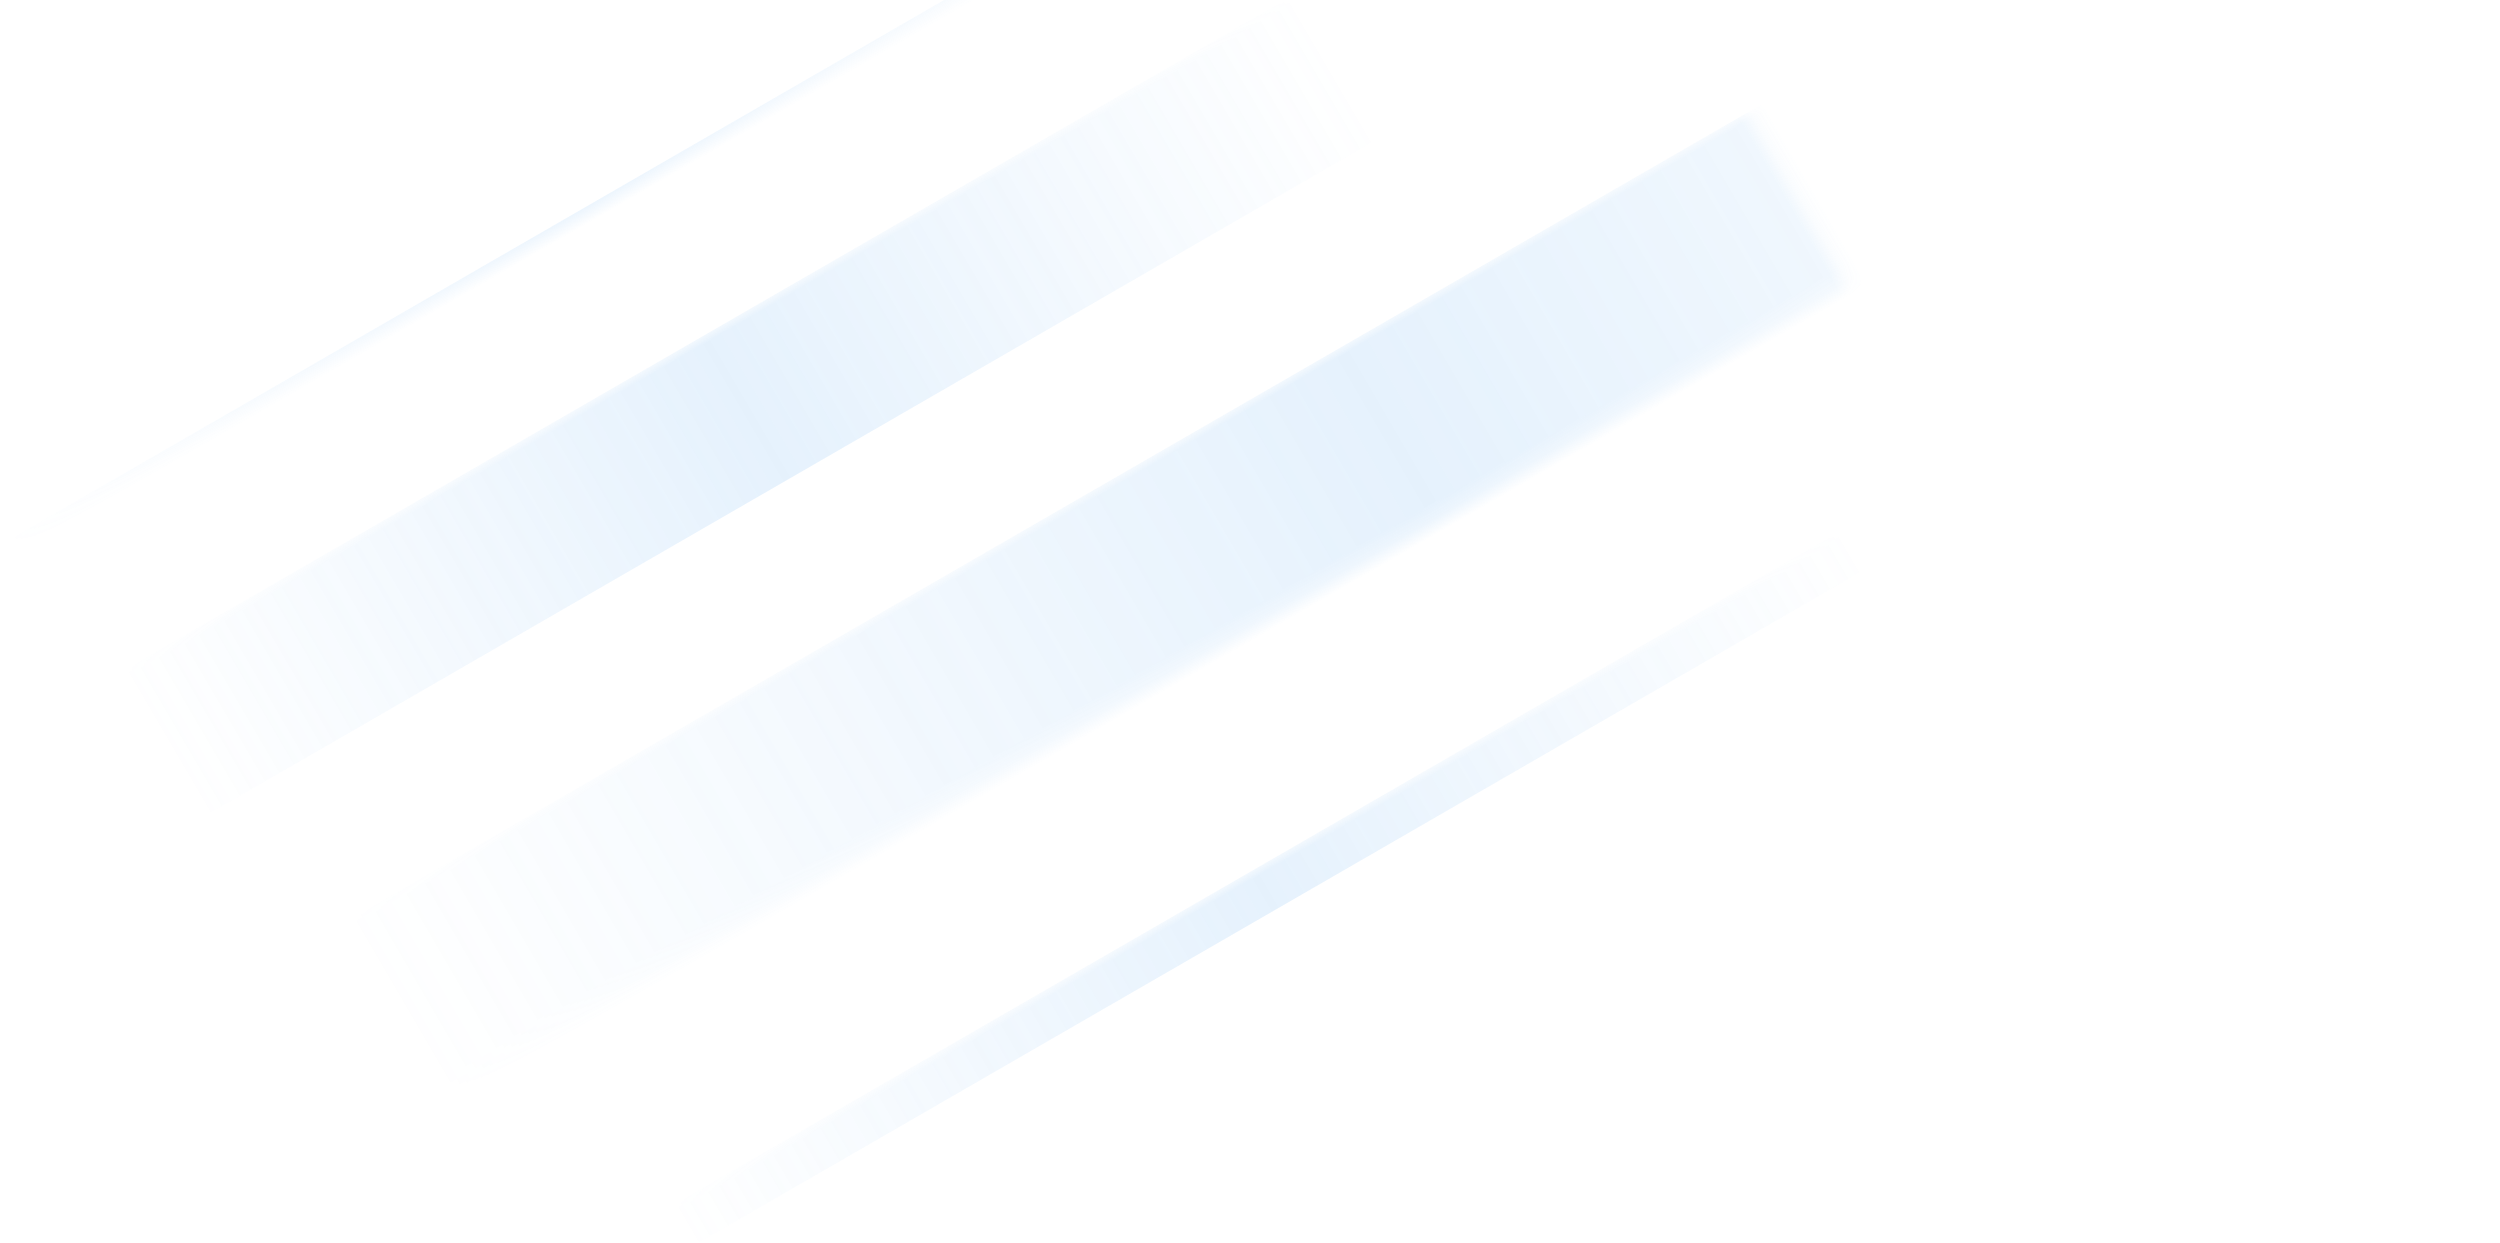 <svg xmlns="http://www.w3.org/2000/svg" xmlns:xlink="http://www.w3.org/1999/xlink" width="173" height="86" viewBox="0 0 173 86">
  <defs>
    <rect id="info-fx-blue-a" width="207" height="86" x="0" y="0"/>
    <linearGradient id="info-fx-blue-b" x1="98.872%" x2=".157%" y1="48.872%" y2="48.872%">
      <stop offset="0%" stop-color="#63ADF2" stop-opacity="0"/>
      <stop offset="50.298%" stop-color="#63ADF2"/>
      <stop offset="99.921%" stop-color="#63ADF2" stop-opacity="0"/>
    </linearGradient>
    <filter id="info-fx-blue-c" width="106.3%" height="152%" x="-3.1%" y="-26%" filterUnits="objectBoundingBox">
      <feGaussianBlur in="SourceGraphic" stdDeviation="1"/>
    </filter>
    <linearGradient id="info-fx-blue-e" x1="98.872%" x2=".157%" y1="48.872%" y2="48.872%">
      <stop offset="0%" stop-color="#63ADF2" stop-opacity="0"/>
      <stop offset="50.298%" stop-color="#63ADF2"/>
      <stop offset="99.921%" stop-color="#63ADF2" stop-opacity="0"/>
    </linearGradient>
    <filter id="info-fx-blue-f" width="110.3%" height="152%" x="-5.1%" y="-26%" filterUnits="objectBoundingBox">
      <feGaussianBlur in="SourceGraphic" stdDeviation="1"/>
    </filter>
    <linearGradient id="info-fx-blue-g" x1="98.872%" x2=".157%" y1="48.872%" y2="48.872%">
      <stop offset="0%" stop-color="#63ADF2" stop-opacity="0"/>
      <stop offset="50.298%" stop-color="#63ADF2"/>
      <stop offset="99.921%" stop-color="#63ADF2" stop-opacity="0"/>
    </linearGradient>
    <filter id="info-fx-blue-h" width="103.6%" height="131.8%" x="-1.8%" y="-15.9%" filterUnits="objectBoundingBox">
      <feGaussianBlur in="SourceGraphic" stdDeviation="1"/>
    </filter>
    <linearGradient id="info-fx-blue-i" x1="98.872%" x2=".157%" y1="48.872%" y2="48.872%">
      <stop offset="0%" stop-color="#63ADF2" stop-opacity="0"/>
      <stop offset="50.298%" stop-color="#63ADF2"/>
      <stop offset="99.921%" stop-color="#63ADF2" stop-opacity="0"/>
    </linearGradient>
    <filter id="info-fx-blue-j" width="104.8%" height="162.2%" x="-2.4%" y="-31.1%" filterUnits="objectBoundingBox">
      <feGaussianBlur in="SourceGraphic" stdDeviation="1"/>
    </filter>
    <linearGradient id="info-fx-blue-k" x1="98.872%" x2=".157%" y1="48.872%" y2="48.872%">
      <stop offset="0%" stop-color="#63ADF2" stop-opacity="0"/>
      <stop offset="50.298%" stop-color="#63ADF2"/>
      <stop offset="99.921%" stop-color="#63ADF2" stop-opacity="0"/>
    </linearGradient>
    <filter id="info-fx-blue-l" width="106.3%" height="195.3%" x="-3.1%" y="-47.7%" filterUnits="objectBoundingBox">
      <feGaussianBlur in="SourceGraphic" stdDeviation="1"/>
    </filter>
    <filter id="info-fx-blue-m" width="106.3%" height="195.3%" x="-3.1%" y="-47.7%" filterUnits="objectBoundingBox">
      <feGaussianBlur in="SourceGraphic" stdDeviation="1"/>
    </filter>
    <linearGradient id="info-fx-blue-n" x1="98.872%" x2=".157%" y1="48.872%" y2="48.872%">
      <stop offset="0%" stop-color="#63ADF2" stop-opacity="0"/>
      <stop offset="50.298%" stop-color="#63ADF2"/>
      <stop offset="99.921%" stop-color="#63ADF2" stop-opacity="0"/>
    </linearGradient>
    <filter id="info-fx-blue-o" width="106.3%" height="290.7%" x="-3.1%" y="-95.3%" filterUnits="objectBoundingBox">
      <feGaussianBlur in="SourceGraphic" stdDeviation="1"/>
    </filter>
  </defs>
  <g fill="none" fill-rule="evenodd" opacity=".401" transform="translate(-18)">
    <mask id="info-fx-blue-d" fill="#fff">
      <use xlink:href="#info-fx-blue-a"/>
    </mask>
    <rect width="95.439" height="11.537" x="22.491" y="22.087" fill="url(#info-fx-blue-b)" filter="url(#info-fx-blue-c)" mask="url(#info-fx-blue-d)" opacity=".637" transform="rotate(-30 70.21 27.855)"/>
    <polygon fill="url(#info-fx-blue-e)" points="96.982 74.792 155.241 74.792 155.241 86.329 96.982 86.329" filter="url(#info-fx-blue-f)" mask="url(#info-fx-blue-d)" opacity=".637" transform="rotate(-30 126.111 80.56)"/>
    <rect width="166.124" height="18.878" x="33.591" y="22.108" fill="url(#info-fx-blue-g)" filter="url(#info-fx-blue-h)" mask="url(#info-fx-blue-d)" opacity=".637" transform="rotate(-30 116.653 31.547)"/>
    <polygon fill="url(#info-fx-blue-i)" points="30.119 29.305 153.926 29.305 153.926 38.954 30.119 38.954" filter="url(#info-fx-blue-j)" mask="url(#info-fx-blue-d)" opacity=".637" transform="rotate(-30 92.022 34.13)"/>
    <polygon fill="url(#info-fx-blue-k)" points="77.18 59.438 172.619 59.438 172.619 65.731 77.18 65.731" filter="url(#info-fx-blue-l)" mask="url(#info-fx-blue-d)" opacity=".637" transform="rotate(-30 124.9 62.585)"/>
    <polygon fill="url(#info-fx-blue-k)" points="13.18 13.438 108.619 13.438 108.619 19.731 13.18 19.731" filter="url(#info-fx-blue-m)" mask="url(#info-fx-blue-d)" opacity=".637" transform="rotate(-30 60.9 16.585)"/>
    <rect width="95.439" height="3.146" x="58.393" y="59.649" fill="url(#info-fx-blue-n)" filter="url(#info-fx-blue-o)" mask="url(#info-fx-blue-d)" opacity=".637" transform="rotate(-30 106.113 61.222)"/>
  </g>
</svg>
